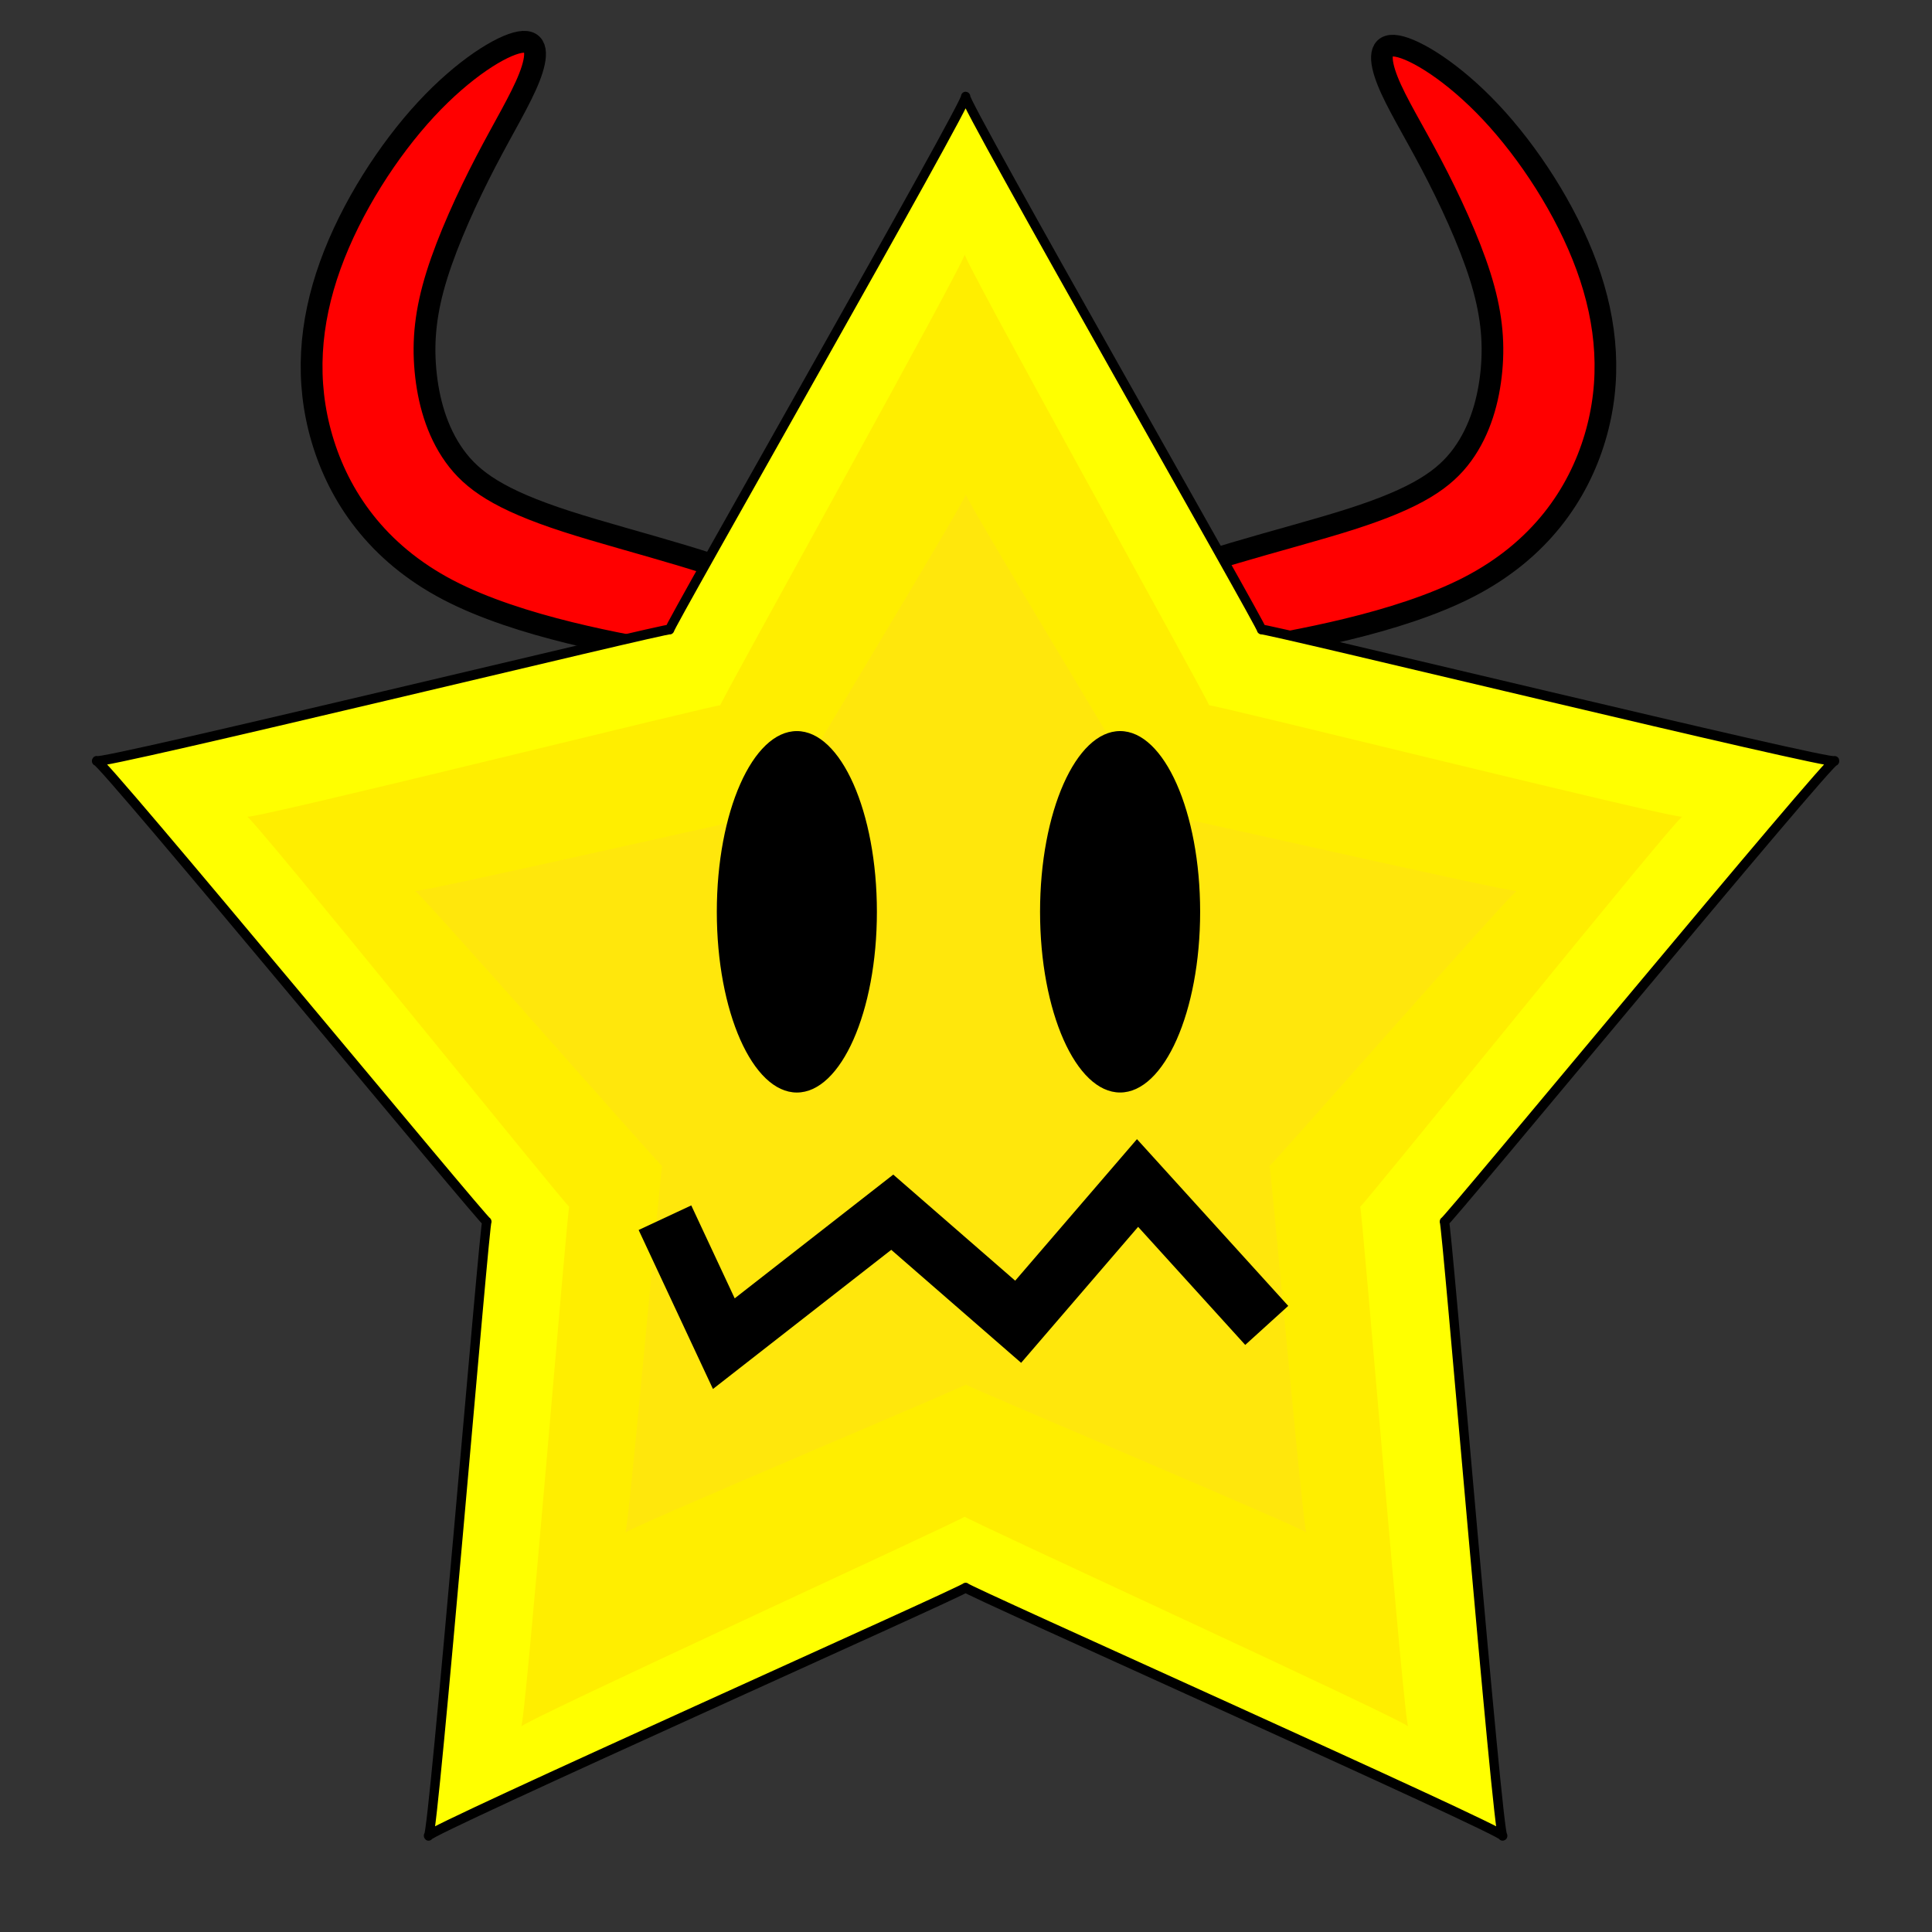 <?xml version="1.0" encoding="UTF-8" standalone="no"?>
<svg
   xmlns:dc="http://purl.org/dc/elements/1.1/"
   xmlns:cc="http://creativecommons.org/ns#"
   xmlns:rdf="http://www.w3.org/1999/02/22-rdf-syntax-ns#"
   xmlns:svg="http://www.w3.org/2000/svg"
   xmlns="http://www.w3.org/2000/svg"
   xmlns:sodipodi="http://sodipodi.sourceforge.net/DTD/sodipodi-0.dtd"
   xmlns:inkscape="http://www.inkscape.org/namespaces/inkscape"
   width="100mm"
   height="100mm"
   viewBox="0 0 100 100"
   version="1.1"
   id="svg8"
   inkscape:version="1.0.1 (3bc2e813f5, 2020-09-07)"
   sodipodi:docname="devil.svg">
  <rect x="0" y="0" width="100" height="100" fill="#333333" stroke="none"/>
  <defs
     id="defs2">
    <inkscape:path-effect
       effect="spiro"
       id="path-effect1414"
       is_visible="true"
       lpeversion="1" />
    <inkscape:path-effect
       effect="spiro"
       id="path-effect1385"
       is_visible="true"
       lpeversion="1" />
    <inkscape:path-effect
       effect="bspline"
       id="path-effect1369"
       is_visible="true"
       lpeversion="1"
       weight="33.333"
       steps="2"
       helper_size="0"
       apply_no_weight="true"
       apply_with_weight="true"
       only_selected="false" />
    <inkscape:path-effect
       effect="bspline"
       id="path-effect1316"
       is_visible="true"
       lpeversion="1"
       weight="33.333"
       steps="2"
       helper_size="0"
       apply_no_weight="true"
       apply_with_weight="true"
       only_selected="false" />
    <inkscape:path-effect
       effect="bspline"
       id="path-effect1297"
       is_visible="true"
       lpeversion="1"
       weight="33.333"
       steps="2"
       helper_size="0"
       apply_no_weight="true"
       apply_with_weight="true"
       only_selected="false" />
    <inkscape:path-effect
       effect="bspline"
       id="path-effect1278"
       is_visible="true"
       lpeversion="1"
       weight="33.333"
       steps="2"
       helper_size="0"
       apply_no_weight="true"
       apply_with_weight="true"
       only_selected="false" />
    <inkscape:path-effect
       effect="bspline"
       id="path-effect1239"
       is_visible="true"
       lpeversion="1"
       weight="33.333"
       steps="2"
       helper_size="0"
       apply_no_weight="true"
       apply_with_weight="true"
       only_selected="false" />
    <inkscape:path-effect
       effect="bspline"
       id="path-effect1216"
       is_visible="true"
       lpeversion="1"
       weight="33.333"
       steps="2"
       helper_size="0"
       apply_no_weight="true"
       apply_with_weight="true"
       only_selected="false" />
    <inkscape:path-effect
       effect="bspline"
       id="path-effect1197"
       is_visible="true"
       lpeversion="1"
       weight="33.333"
       steps="2"
       helper_size="0"
       apply_no_weight="true"
       apply_with_weight="true"
       only_selected="false" />
    <inkscape:path-effect
       effect="bspline"
       id="path-effect1178"
       is_visible="true"
       lpeversion="1"
       weight="33.333"
       steps="2"
       helper_size="0"
       apply_no_weight="true"
       apply_with_weight="true"
       only_selected="false" />
    <inkscape:path-effect
       effect="spiro"
       id="path-effect886"
       is_visible="true"
       lpeversion="1" />
  </defs>
  <sodipodi:namedview
     id="base"
     pagecolor="#ffffff"
     bordercolor="#666666"
     borderopacity="1.0"
     inkscape:pageopacity="0.0"
     inkscape:pageshadow="2"
     inkscape:zoom="2.8"
     inkscape:cx="102.04487"
     inkscape:cy="241.75545"
     inkscape:document-units="mm"
     inkscape:current-layer="layer1"
     inkscape:document-rotation="0"
     showgrid="false"
     inkscape:window-width="1920"
     inkscape:window-height="1017"
     inkscape:window-x="-8"
     inkscape:window-y="-8"
     inkscape:window-maximized="1" />
  <g
     inkscape:label="Layer 1"
     inkscape:groupmode="layer"
     id="layer1">
    <path
       style="fill:#ff0000;fill-opacity:1;stroke:#000000;stroke-width:1.121;stroke-linecap:butt;stroke-linejoin:miter;stroke-miterlimit:4;stroke-dasharray:none;stroke-opacity:1"
       d="m 64.199,33.665 c 2.711,-0.459 8.133,-1.377 11.827,-3.283 3.694,-1.907 5.659,-4.802 6.532,-7.734 0.873,-2.932 0.652,-5.899 -0.428,-8.859 C 81.049,10.83 79.108,7.878 77.165,5.809 75.221,3.739 73.276,2.551 72.315,2.383 c -0.961,-0.169 -0.938,0.682 -0.492,1.807 0.447,1.125 1.318,2.524 2.258,4.309 0.94,1.785 1.949,3.956 2.529,5.792 0.58,1.835 0.732,3.334 0.59,4.867 -0.142,1.533 -0.578,3.099 -1.5,4.368 -0.922,1.269 -2.33,2.242 -5.794,3.35 -3.464,1.108 -8.983,2.351 -10.729,3.582 -1.745,1.231 0.283,2.449 1.297,3.058 1.014,0.609 1.014,0.609 3.725,0.15 z"
       id="path1176-9-0-8-4-5-7-9"
       inkscape:path-effect="#path-effect1369"
       inkscape:original-d="m 61.488425,34.123868 c 5.42192,-0.917641 10.844407,-1.835422 16.267444,-2.75333 1.964743,-2.895509 3.929952,-5.791033 5.895761,-8.686754 C 83.430916,19.716276 83.210738,16.748753 82.991121,13.781039 81.049044,10.829916 79.107605,7.8787777 77.166673,4.9274477 75.220842,3.7396468 73.275638,2.551758 71.330957,1.3637098 c 0.02218,0.8506242 0.04489,1.7010804 0.06817,2.5514163 0.870311,1.399388 1.7412,2.7985586 2.61264,4.1976352 1.008355,2.1714317 2.017236,4.3426397 3.026685,6.5137607 0.151034,1.499026 0.302592,2.99786 0.454723,4.49659 -0.436124,1.566484 -0.871739,3.132766 -1.306631,4.698961 -1.408742,0.97252 -2.816878,1.94486 -4.224482,2.917094 -5.520101,1.243666 -11.039423,2.487152 -16.558299,3.730526 2.027707,1.218219 4.055886,2.436248 6.08466,3.654173 z" />
    <path
       style="fill:#ff0000;fill-opacity:1;stroke:#000000;stroke-width:1.128;stroke-linecap:butt;stroke-linejoin:miter;stroke-miterlimit:4;stroke-dasharray:none;stroke-opacity:1"
       d="m 35.018,33.861 c -2.71,-0.465 -8.13,-1.394 -11.823,-3.325 -3.693,-1.931 -5.657,-4.863 -6.529,-7.831 -0.872,-2.969 -0.652,-5.974 0.428,-8.971 1.08,-2.997 3.021,-5.985 4.964,-8.081 1.943,-2.096 3.887,-3.299 4.848,-3.469 0.961,-0.171 0.938,0.691 0.491,1.829 -0.447,1.139 -1.317,2.556 -2.257,4.364 -0.94,1.808 -1.948,4.006 -2.528,5.865 -0.58,1.858 -0.732,3.376 -0.59,4.928 0.142,1.552 0.577,3.138 1.499,4.423 0.922,1.285 2.329,2.27 5.792,3.392 3.463,1.122 8.98,2.381 10.724,3.627 1.745,1.246 -0.283,2.48 -1.296,3.096 -1.014,0.617 -1.014,0.617 -3.724,0.152 z"
       id="path1176-9-0-8-4-5-7"
       inkscape:path-effect="#path-effect1316"
       inkscape:original-d="m 37.728266,34.325293 c -5.41977,-0.92922 -10.840105,-1.858581 -16.26099,-2.788072 -1.963964,-2.932042 -3.928393,-5.864102 -5.893423,-8.796359 0.220636,-3.004951 0.440717,-6.009917 0.660246,-9.015077 1.941307,-2.988359 3.881976,-5.9767338 5.82214,-8.9653029 1.945058,-1.2027881 3.889491,-2.4056653 5.833399,-3.6087039 -0.02217,0.8613571 -0.04488,1.7225441 -0.06815,2.5836092 -0.869965,1.417045 -1.740509,2.8338698 -2.611602,4.2505998 -1.007955,2.1988298 -2.016436,4.3974338 -3.025486,6.5959488 -0.150963,1.51794 -0.302471,3.035686 -0.454543,4.553327 0.435953,1.586249 0.871395,3.172294 1.306114,4.75825 1.408184,0.984791 2.81576,1.9694 4.222806,2.953901 5.517911,1.259359 11.035044,2.518533 16.551729,3.777596 -2.026901,1.23359 -4.054276,2.466988 -6.082245,3.70028 z" />
    <path
       sodipodi:type="star"
       style="fill:#ffff00;stroke:#000000;stroke-width:0.475;stroke-linejoin:round;stroke-miterlimit:50.8;fill-opacity:1;stroke-opacity:1;stroke-dasharray:none"
       id="path841"
       sodipodi:sides="5"
       sodipodi:cx="49.229889"
       sodipodi:cy="51.505829"
       sodipodi:r1="46.505829"
       sodipodi:r2="25.620337"
       sodipodi:arg1="-1.5707963"
       sodipodi:arg2="-0.94247779"
       inkscape:flatsided="false"
       inkscape:rounded="-0.01"
       inkscape:randomized="0"
       d="m 49.23,5 c -0.299,0 15.301,25.954 15.059,25.779 -0.242,-0.175 29.263,6.64 29.17,6.356 -0.092,-0.284 -19.956,22.572 -19.863,22.288 0.092,-0.284 2.728,29.882 2.969,29.707 0.242,-0.175 -27.634,-12.004 -27.335,-12.004 0.299,0 -27.577,11.828 -27.335,12.004 0.242,0.175 2.877,-29.991 2.969,-29.707 C 24.956,59.707 5.092,36.851 5,37.135 4.908,37.419 34.412,30.603 34.171,30.779 33.929,30.954 49.528,5 49.23,5 Z"
       inkscape:transform-center-x="0.3426531"
       inkscape:transform-center-y="-4.8901056"
       transform="matrix(1.017,0,0,1.07,-0.087,-0.349)" />
    <path
       sodipodi:type="star"
       style="fill:#ffe531;fill-opacity:0.526;stroke:#ffd0ff;stroke-width:0;stroke-linejoin:round;stroke-miterlimit:50.8;stroke-opacity:1"
       id="path845"
       sodipodi:sides="5"
       sodipodi:cx="49.229889"
       sodipodi:cy="51.505829"
       sodipodi:r1="46.505829"
       sodipodi:r2="25.620337"
       sodipodi:arg1="-1.5707963"
       sodipodi:arg2="-0.94247779"
       inkscape:flatsided="false"
       inkscape:rounded="-0.01"
       inkscape:randomized="0"
       d="m 49.23,5 c -0.299,0 15.301,25.954 15.059,25.779 -0.242,-0.175 29.263,6.64 29.17,6.356 -0.092,-0.284 -19.956,22.572 -19.863,22.288 0.092,-0.284 2.728,29.882 2.969,29.707 0.242,-0.175 -27.634,-12.004 -27.335,-12.004 0.299,0 -27.577,11.828 -27.335,12.004 0.242,0.175 2.877,-29.991 2.969,-29.707 C 24.956,59.707 5.092,36.851 5,37.135 4.908,37.419 34.412,30.603 34.171,30.779 33.929,30.954 49.528,5 49.23,5 Z"
       inkscape:transform-center-x="0.21738395"
       inkscape:transform-center-y="-2.9223481"
       transform="matrix(0.645,0,0,0.639,18.238,22.383)" />
    <path
       sodipodi:type="star"
       style="display:inline;fill:#ffdf00;fill-opacity:0.526;stroke:#ffffff;stroke-width:0;stroke-linejoin:round;stroke-miterlimit:50.8;stroke-dasharray:none;stroke-opacity:1"
       id="path853"
       sodipodi:sides="5"
       sodipodi:cx="49.229889"
       sodipodi:cy="51.505829"
       sodipodi:r1="46.505829"
       sodipodi:r2="25.620337"
       sodipodi:arg1="-1.5707963"
       sodipodi:arg2="-0.94247779"
       inkscape:flatsided="false"
       inkscape:rounded="-0.01"
       inkscape:randomized="0"
       d="m 49.23,5 c -0.299,0 15.301,25.954 15.059,25.779 -0.242,-0.175 29.263,6.64 29.17,6.356 -0.092,-0.284 -19.956,22.572 -19.863,22.288 0.092,-0.284 2.728,29.882 2.969,29.707 0.242,-0.175 -27.634,-12.004 -27.335,-12.004 0.299,0 -27.577,11.828 -27.335,12.004 0.242,0.175 2.877,-29.991 2.969,-29.707 C 24.956,59.707 5.092,36.851 5,37.135 4.908,37.419 34.412,30.603 34.171,30.779 33.929,30.954 49.528,5 49.23,5 Z"
       inkscape:transform-center-x="0.28300837"
       inkscape:transform-center-y="-4.140513"
       transform="matrix(0.84,0,0,0.906,8.58,8.623)" />
    <circle
       style="fill:#000000;fill-opacity:1;stroke:#fffc00;stroke-width:0;stroke-linejoin:round;stroke-miterlimit:50.8"
       id="path1113"
       cx="41.16"
       cy="46.505"
       rx="4.143"
       ry="9.354" />
    <ellipse
       style="fill:#000000;fill-opacity:1;stroke:#fffc00;stroke-width:0;stroke-linejoin:round;stroke-miterlimit:50.8"
       id="path1113-6"
       cx="41.245"
       cy="47.195"
       rx="4.143"
       ry="9.354" />
    <ellipse
       style="fill:#000000;fill-opacity:1;stroke:#fffc00;stroke-width:0;stroke-linejoin:round;stroke-miterlimit:50.8"
       id="path1113-6-1"
       cx="57.976"
       cy="47.194"
       rx="4.143"
       ry="9.354" />
    <path
       style="fill:none;stroke:#000000;stroke-width:3.006;stroke-linecap:butt;stroke-linejoin:miter;stroke-miterlimit:4;stroke-dasharray:none;stroke-opacity:1"
       d="m 34.418,63.028 3.047,6.52 8.718,-6.804 6.517,5.67 6.179,-7.182 6.687,7.371"
       id="path860" />
  </g>
</svg>
